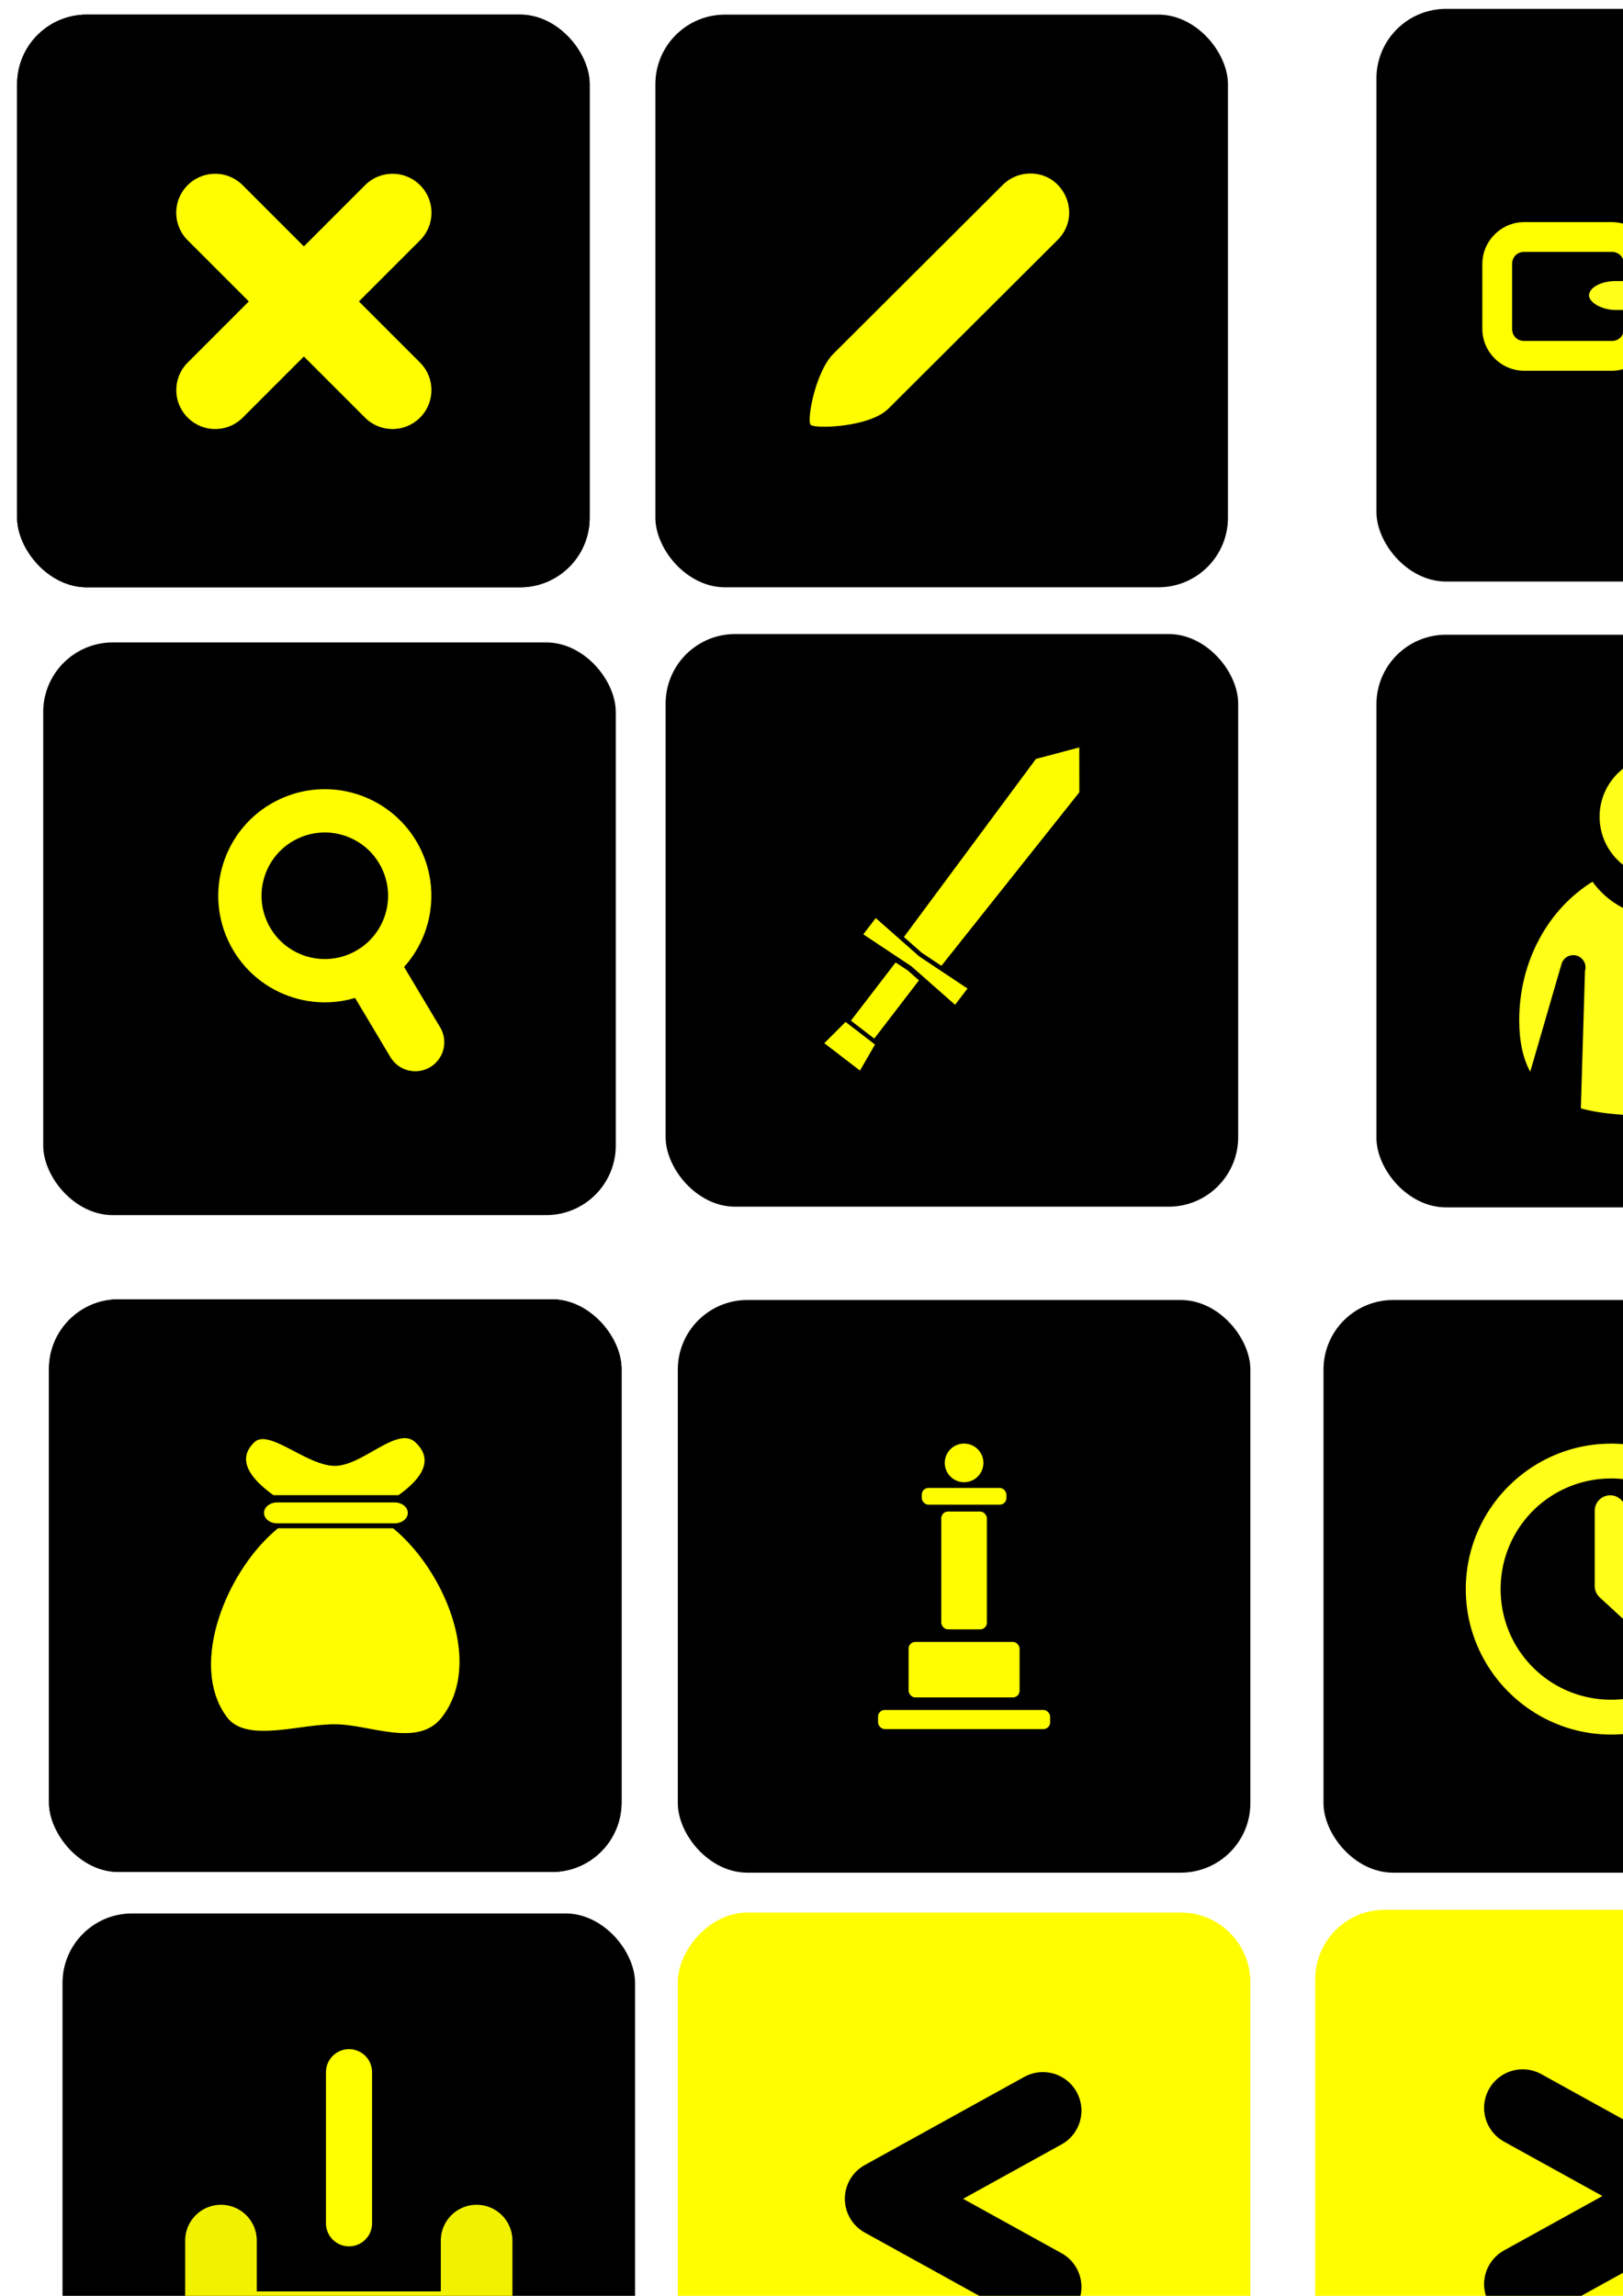 <?xml version="1.0" encoding="UTF-8" standalone="no"?>
<!-- Created with Inkscape (http://www.inkscape.org/) -->

<svg
   xmlns:dc="http://purl.org/dc/elements/1.1/"
   xmlns:cc="http://creativecommons.org/ns#"
   xmlns:rdf="http://www.w3.org/1999/02/22-rdf-syntax-ns#"
   xmlns:svg="http://www.w3.org/2000/svg"
   xmlns="http://www.w3.org/2000/svg"
   xmlns:sodipodi="http://sodipodi.sourceforge.net/DTD/sodipodi-0.dtd"
   xmlns:inkscape="http://www.inkscape.org/namespaces/inkscape"
   width="210mm"
   height="297mm"
   viewBox="0 0 210 297"
   version="1.1"
   id="svg8"
   inkscape:version="0.92.1 r15371"
   sodipodi:docname="icons.svg">
  <defs
     id="defs2">
    <marker
       inkscape:stockid="Arrow2Send"
       orient="auto"
       refY="0.0"
       refX="0.0"
       id="marker6509"
       style="overflow:visible;"
       inkscape:isstock="true">
      <path
         id="path6507"
         style="fill-rule:evenodd;stroke-width:0.625;stroke-linejoin:round;stroke:#ffff00;stroke-opacity:1;fill:#ffff00;fill-opacity:1"
         d="M 8.719,4.034 L -2.207,0.016 L 8.719,-4.002 C 6.973,-1.63 6.983,1.616 8.719,4.034 z "
         transform="scale(0.3) rotate(180) translate(-2.3,0)" />
    </marker>
    <marker
       inkscape:stockid="Arrow1Send"
       orient="auto"
       refY="0.0"
       refX="0.0"
       id="Arrow1Send"
       style="overflow:visible;"
       inkscape:isstock="true">
      <path
         id="path6086"
         d="M 0.0,0.0 L 5.0,-5.0 L -12.5,0.0 L 5.0,5.0 L 0.0,0.0 z "
         style="fill-rule:evenodd;stroke:#ffff00;stroke-width:1pt;stroke-opacity:1;fill:#ffff00;fill-opacity:1"
         transform="scale(0.2) rotate(180) translate(6,0)" />
    </marker>
    <marker
       inkscape:stockid="Arrow2Mend"
       orient="auto"
       refY="0.0"
       refX="0.0"
       id="marker6425"
       style="overflow:visible;"
       inkscape:isstock="true">
      <path
         id="path6423"
         style="fill-rule:evenodd;stroke-width:0.625;stroke-linejoin:round;stroke:#ffff00;stroke-opacity:1;fill:#ffff00;fill-opacity:1"
         d="M 8.719,4.034 L -2.207,0.016 L 8.719,-4.002 C 6.973,-1.63 6.983,1.616 8.719,4.034 z "
         transform="scale(0.6) rotate(180) translate(0,0)" />
    </marker>
    <marker
       inkscape:stockid="Arrow2Send"
       orient="auto"
       refY="0.0"
       refX="0.0"
       id="Arrow2Send"
       style="overflow:visible;"
       inkscape:isstock="true">
      <path
         id="path6104"
         style="fill-rule:evenodd;stroke-width:0.625;stroke-linejoin:round;stroke:#ffff00;stroke-opacity:1;fill:#ffff00;fill-opacity:1"
         d="M 8.719,4.034 L -2.207,0.016 L 8.719,-4.002 C 6.973,-1.63 6.983,1.616 8.719,4.034 z "
         transform="scale(0.3) rotate(180) translate(-2.3,0)" />
    </marker>
    <marker
       inkscape:stockid="Arrow2Mend"
       orient="auto"
       refY="0.0"
       refX="0.0"
       id="Arrow2Mend"
       style="overflow:visible;"
       inkscape:isstock="true">
      <path
         id="path6098"
         style="fill-rule:evenodd;stroke-width:0.625;stroke-linejoin:round;stroke:#ffff00;stroke-opacity:1;fill:#ffff00;fill-opacity:1"
         d="M 8.719,4.034 L -2.207,0.016 L 8.719,-4.002 C 6.973,-1.63 6.983,1.616 8.719,4.034 z "
         transform="scale(0.6) rotate(180) translate(0,0)" />
    </marker>
    <marker
       inkscape:stockid="Arrow1Lend"
       orient="auto"
       refY="0.0"
       refX="0.0"
       id="Arrow1Lend"
       style="overflow:visible;"
       inkscape:isstock="true">
      <path
         id="path6074"
         d="M 0.0,0.0 L 5.0,-5.0 L -12.5,0.0 L 5.0,5.0 L 0.0,0.0 z "
         style="fill-rule:evenodd;stroke:#ffff00;stroke-width:1pt;stroke-opacity:1;fill:#ffff00;fill-opacity:1"
         transform="scale(0.8) rotate(180) translate(12.5,0)" />
    </marker>
    <inkscape:path-effect
       effect="skeletal"
       id="path-effect4537"
       is_visible="true"
       pattern="M 0,5 C 0,2.24 2.24,0 5,0 7.76,0 10,2.24 10,5 10,7.76 7.76,10 5,10 2.24,10 0,7.76 0,5 Z"
       copytype="single_stretched"
       prop_scale="0.265"
       scale_y_rel="false"
       spacing="0"
       normal_offset="0"
       tang_offset="0"
       prop_units="false"
       vertical_pattern="false"
       fuse_tolerance="0" />
    <marker
       inkscape:stockid="Arrow2Send"
       orient="auto"
       refY="0"
       refX="0"
       id="marker6509-9"
       style="overflow:visible"
       inkscape:isstock="true">
      <path
         inkscape:connector-curvature="0"
         id="path6507-6"
         style="fill:#ffff00;fill-opacity:1;fill-rule:evenodd;stroke:#ffff00;stroke-width:0.625;stroke-linejoin:round;stroke-opacity:1"
         d="M 8.719,4.034 -2.207,0.016 8.719,-4.002 c -1.745,2.372 -1.735,5.617 -6e-7,8.035 z"
         transform="matrix(-0.3,0,0,-0.3,0.69,0)" />
    </marker>
  </defs>
  <sodipodi:namedview
     id="base"
     pagecolor="#ffffff"
     bordercolor="#666666"
     borderopacity="1.0"
     inkscape:pageopacity="0.0"
     inkscape:pageshadow="2"
     inkscape:zoom="1.4396184"
     inkscape:cx="498.11669"
     inkscape:cy="249.28223"
     inkscape:document-units="mm"
     inkscape:current-layer="layer1"
     showgrid="false"
     inkscape:window-width="1920"
     inkscape:window-height="1001"
     inkscape:window-x="-9"
     inkscape:window-y="-9"
     inkscape:window-maximized="1"
     showguides="true"
     inkscape:guide-bbox="true">
    <sodipodi:guide
       position="119.402,108.287"
       orientation="0,1"
       id="guide6059"
       inkscape:locked="false" />
    <sodipodi:guide
       position="108.197,115.547"
       orientation="1,0"
       id="guide6061"
       inkscape:locked="false" />
    <sodipodi:guide
       position="141.274,111.783"
       orientation="1,0"
       id="guide6063"
       inkscape:locked="false" />
    <sodipodi:guide
       position="145.667,75.299"
       orientation="0,1"
       id="guide6065"
       inkscape:locked="false" />
  </sodipodi:namedview>
  <g
     inkscape:label="Vrstva 1"
     inkscape:groupmode="layer"
     id="layer1">
    <g
       id="g4668">
      <rect
         rx="9"
         y="1.892"
         x="2.214"
         height="74.083"
         width="74.083"
         id="rect4531"
         style="opacity:1;fill:#000000;fill-opacity:1;stroke:none;stroke-width:5.555;stroke-linecap:round;stroke-linejoin:round;stroke-miterlimit:4;stroke-dasharray:none;stroke-dashoffset:0;stroke-opacity:1;paint-order:stroke fill markers" />
      <g
         style="stroke:#fffd00;stroke-opacity:1"
         transform="translate(-5.712,2.455)"
         id="g4564">
        <path
           style="fill:none;stroke:#fffd00;stroke-width:10.054;stroke-linecap:round;stroke-linejoin:miter;stroke-miterlimit:4;stroke-dasharray:none;stroke-opacity:1"
           d="M 33.559,47.888 56.377,25.07"
           id="path4539"
           inkscape:connector-curvature="0" />
        <path
           style="fill:none;stroke:#fffd00;stroke-width:10.054;stroke-linecap:round;stroke-linejoin:miter;stroke-miterlimit:4;stroke-dasharray:none;stroke-opacity:1"
           d="M 33.559,25.07 56.377,47.888"
           id="path4539-7"
           inkscape:connector-curvature="0" />
      </g>
      <g
         id="g4613">
        <rect
           style="opacity:1;fill:#000000;fill-opacity:1;stroke:none;stroke-width:5.555;stroke-linecap:round;stroke-linejoin:round;stroke-miterlimit:4;stroke-dasharray:none;stroke-dashoffset:0;stroke-opacity:1;paint-order:stroke fill markers"
           id="rect4531-5"
           width="74.083"
           height="74.083"
           x="2.214"
           y="1.892"
           rx="9" />
        <g
           id="g4564-3"
           transform="translate(-5.712,2.455)"
           style="stroke:#fffd00;stroke-opacity:1">
          <path
             id="path4539-5"
             transform="matrix(0.265,0,0,0.265,5.712,-2.455)"
             d="M 105.047 84.84 A 19.002 19.002 0 0 0 91.811 117.467 L 121.496 147.154 L 91.811 176.84 A 19.002 19.002 0 1 0 118.682 203.711 L 148.367 174.025 L 178.053 203.711 A 19.002 19.002 0 1 0 204.924 176.84 L 175.238 147.154 L 204.924 117.467 A 19.002 19.002 0 0 0 191.111 84.848 A 19.002 19.002 0 0 0 178.053 90.598 L 148.367 120.283 L 118.682 90.598 A 19.002 19.002 0 0 0 105.047 84.84 z "
             style="color:#000000;font-style:normal;font-variant:normal;font-weight:normal;font-stretch:normal;font-size:medium;line-height:normal;font-family:sans-serif;font-variant-ligatures:normal;font-variant-position:normal;font-variant-caps:normal;font-variant-numeric:normal;font-variant-alternates:normal;font-feature-settings:normal;text-indent:0;text-align:start;text-decoration:none;text-decoration-line:none;text-decoration-style:solid;text-decoration-color:#000000;letter-spacing:normal;word-spacing:normal;text-transform:none;writing-mode:lr-tb;direction:ltr;text-orientation:mixed;dominant-baseline:auto;baseline-shift:baseline;text-anchor:start;white-space:normal;shape-padding:0;clip-rule:nonzero;display:inline;overflow:visible;visibility:visible;opacity:1;isolation:auto;mix-blend-mode:normal;color-interpolation:sRGB;color-interpolation-filters:linearRGB;solid-color:#000000;solid-opacity:1;vector-effect:none;fill:#fffd00;fill-opacity:1;fill-rule:nonzero;stroke:none;stroke-width:38;stroke-linecap:round;stroke-linejoin:miter;stroke-miterlimit:4;stroke-dasharray:none;stroke-dashoffset:0;stroke-opacity:1;color-rendering:auto;image-rendering:auto;shape-rendering:auto;text-rendering:auto;enable-background:accumulate" />
        </g>
      </g>
    </g>
    <g
       id="g4672">
      <rect
         rx="9"
         y="1.892"
         x="84.8"
         height="74.083"
         width="74.083"
         id="rect4531-5-9"
         style="opacity:1;fill:#000000;fill-opacity:1;stroke:none;stroke-width:5.555;stroke-linecap:round;stroke-linejoin:round;stroke-miterlimit:4;stroke-dasharray:none;stroke-dashoffset:0;stroke-opacity:1;paint-order:stroke fill markers" />
      <path
         style="color:#000000;font-style:normal;font-variant:normal;font-weight:normal;font-stretch:normal;font-size:medium;line-height:normal;font-family:sans-serif;font-variant-ligatures:normal;font-variant-position:normal;font-variant-caps:normal;font-variant-numeric:normal;font-variant-alternates:normal;font-feature-settings:normal;text-indent:0;text-align:start;text-decoration:none;text-decoration-line:none;text-decoration-style:solid;text-decoration-color:#000000;letter-spacing:normal;word-spacing:normal;text-transform:none;writing-mode:lr-tb;direction:ltr;text-orientation:mixed;dominant-baseline:auto;baseline-shift:baseline;text-anchor:start;white-space:normal;shape-padding:0;clip-rule:nonzero;display:inline;overflow:visible;visibility:visible;opacity:1;isolation:auto;mix-blend-mode:normal;color-interpolation:sRGB;color-interpolation-filters:linearRGB;solid-color:#000000;solid-opacity:1;vector-effect:none;fill:#fffd00;fill-opacity:1;fill-rule:nonzero;stroke:none;stroke-width:10.054;stroke-linecap:round;stroke-linejoin:miter;stroke-miterlimit:4;stroke-dasharray:none;stroke-dashoffset:0;stroke-opacity:1;paint-order:stroke fill markers;color-rendering:auto;image-rendering:auto;shape-rendering:auto;text-rendering:auto;enable-background:accumulate"
         d="m 133.153,22.449 c -1.306,0.039 -2.546,0.584 -3.457,1.521 l -21.814,21.747 c -2.384,2.32 -3.52,8.686 -2.995,9.241 0.507,0.536 7.685,0.355 10.105,-2.132 l 21.814,-21.747 c 3.289,-3.196 0.932,-8.766 -3.652,-8.631 z"
         id="path4539-5-2"
         inkscape:connector-curvature="0"
         sodipodi:nodetypes="cccsccc" />
    </g>
    <g
       id="g5454"
       transform="translate(-62.366,-28.348)">
      <rect
         rx="9"
         y="111.458"
         x="67.958"
         height="74.083"
         width="74.083"
         id="rect4531-9"
         style="opacity:1;fill:#000000;fill-opacity:1;stroke:none;stroke-width:5.555;stroke-linecap:round;stroke-linejoin:round;stroke-miterlimit:4;stroke-dasharray:none;stroke-dashoffset:0;stroke-opacity:1;paint-order:stroke fill markers" />
      <g
         style="fill:none;stroke:#fffd00;stroke-opacity:1"
         inkscape:label="Vrstva 1"
         id="layer1-9"
         transform="matrix(0.534,0,0,0.534,84.107,12.122)">
        <g
           style="fill:none;stroke:#fffd00;stroke-opacity:1"
           id="g11114"
           transform="matrix(0.913,-0.423,0.423,0.913,-95.664,33.447)">
          <g
             id="g5446">
            <circle
               style="opacity:1;vector-effect:none;fill:none;fill-opacity:1;fill-rule:nonzero;stroke:#fffd00;stroke-width:10.423;stroke-linecap:round;stroke-linejoin:round;stroke-miterlimit:4;stroke-dasharray:none;stroke-dashoffset:9.071;stroke-opacity:1;paint-order:stroke fill markers"
               id="path11108"
               cx="31.137"
               cy="248.758"
               r="20.446" />
            <path
               style="fill:none;stroke:#fffd00;stroke-width:13.959;stroke-linecap:round;stroke-linejoin:miter;stroke-miterlimit:4;stroke-dasharray:none;stroke-opacity:1"
               d="m 34.077,270.808 2.005,19.11"
               id="path11110"
               inkscape:connector-curvature="0"
               sodipodi:nodetypes="cc" />
          </g>
        </g>
      </g>
    </g>
    <g
       id="g5896">
      <rect
         rx="9"
         y="82.023"
         x="86.125"
         height="74.083"
         width="74.083"
         id="rect4531-0"
         style="opacity:1;fill:#000000;fill-opacity:1;stroke:none;stroke-width:5.555;stroke-linecap:round;stroke-linejoin:round;stroke-miterlimit:4;stroke-dasharray:none;stroke-dashoffset:0;stroke-opacity:1;paint-order:stroke fill markers" />
      <g
         style="fill:#ffff00;fill-opacity:0.992"
         id="g5261-0-8"
         transform="matrix(1.055,0,0,1.055,92.08,82.769)">
        <g
           style="fill:#ffff00;fill-opacity:0.992"
           transform="matrix(-0.362,-0.278,-0.278,0.362,73.472,22.966)"
           id="g4785-50-8">
          <path
             sodipodi:nodetypes="cccccc"
             inkscape:connector-curvature="0"
             id="rect4779-2-9"
             transform="scale(0.265)"
             d="m 235.32,364.156 -14.912,1.016 v 74.404 h 29.826 v -74.404 z"
             style="opacity:1;fill:#ffff00;fill-opacity:0.992;stroke:none;stroke-width:1.987;stroke-linecap:round;stroke-linejoin:round;stroke-miterlimit:4;stroke-dasharray:none;stroke-dashoffset:0;stroke-opacity:1;paint-order:stroke fill markers" />
          <path
             sodipodi:nodetypes="ccccccc"
             inkscape:connector-curvature="0"
             id="rect4500-9-2"
             transform="scale(0.265)"
             d="m 235.322,78.887 -27.75,36 3.785,224.719 23.963,1.629 23.967,-1.629 3.785,-224.719 z"
             style="opacity:1;fill:#ffff00;fill-opacity:0.992;stroke:none;stroke-width:1.712;stroke-linecap:round;stroke-linejoin:round;stroke-miterlimit:4;stroke-dasharray:none;stroke-dashoffset:0;stroke-opacity:1;paint-order:stroke fill markers" />
          <path
             style="opacity:1;fill:#ffff00;fill-opacity:0.992;stroke:none;stroke-width:0.475;stroke-linecap:round;stroke-linejoin:round;stroke-miterlimit:4;stroke-dasharray:none;stroke-dashoffset:0;stroke-opacity:1;paint-order:stroke fill markers"
             d="m 57.278,117.643 h 9.969 l 1.058,8.004 H 56.219 Z"
             id="rect4508-4-8"
             inkscape:connector-curvature="0"
             sodipodi:nodetypes="ccccc" />
          <path
             style="opacity:1;fill:#ffff00;fill-opacity:0.992;stroke:none;stroke-width:0.453;stroke-linecap:round;stroke-linejoin:round;stroke-miterlimit:4;stroke-dasharray:none;stroke-dashoffset:0;stroke-opacity:1;paint-order:stroke fill markers"
             d="m 46.718,90.568 15.544,1.058 15.544,-1.058 v 5.5 L 62.262,95.01 46.718,96.068 Z"
             id="rect4503-3-8"
             inkscape:connector-curvature="0"
             sodipodi:nodetypes="ccccccc" />
        </g>
        <g
           aria-label="ZAŽÍT"
           style="font-style:normal;font-variant:normal;font-weight:600;font-stretch:normal;font-size:12.15px;line-height:1.25;font-family:'URW Gothic L';-inkscape-font-specification:'URW Gothic L Semi-Bold';letter-spacing:0px;word-spacing:0px;fill:#ffff00;fill-opacity:0.992;stroke:none;stroke-width:0.911"
           id="text4943-5-8"
           transform="matrix(0.457,0,0,0.457,-17.5,10.247)" />
        <g
           aria-label="HISTORII"
           style="font-style:normal;font-variant:normal;font-weight:600;font-stretch:normal;font-size:12.15px;line-height:1.25;font-family:'URW Gothic L';-inkscape-font-specification:'URW Gothic L Semi-Bold';letter-spacing:0px;word-spacing:0px;fill:#ffff00;fill-opacity:0.992;stroke:none;stroke-width:0.911"
           id="text4943-2-4-3"
           transform="matrix(0.457,0,0,0.457,-17.5,10.247)" />
      </g>
    </g>
    <g
       id="g5376">
      <rect
         rx="9"
         y="168.087"
         x="6.338"
         height="74.083"
         width="74.083"
         id="rect4531-7"
         style="opacity:1;fill:#000000;fill-opacity:1;stroke:none;stroke-width:5.555;stroke-linecap:round;stroke-linejoin:round;stroke-miterlimit:4;stroke-dasharray:none;stroke-dashoffset:0;stroke-opacity:1;paint-order:stroke fill markers" />
      <path
         inkscape:connector-curvature="0"
         id="rect5325"
         d="m 52.474,186.053 c -2.458,-0.112 -6.104,3.579 -9.149,3.579 -3.609,0 -8.51,-4.825 -10.381,-3.078 -2.508,2.343 -0.326,4.887 2.444,6.872 h 16.173 c 2.739,-1.958 4.794,-4.463 2.144,-6.872 -0.362,-0.329 -0.777,-0.481 -1.232,-0.501 z m -16.621,8.314 a 1.691,1.349 0 1 0 0,2.698 h 15.219 a 1.691,1.349 0 1 0 0,-2.698 z m 0.119,3.341 c -6.61,5.376 -11.664,17.68 -6.607,24.429 2.507,3.346 9.263,0.925 13.91,0.925 4.647,0 10.804,3.11 13.911,-0.925 5.399,-7.014 0.292,-18.999 -6.32,-24.429 z"
         style="opacity:1;fill:#fffd00;fill-opacity:1;stroke:none;stroke-width:0.281;stroke-linecap:round;stroke-linejoin:round;stroke-miterlimit:4;stroke-dasharray:none;stroke-dashoffset:0;stroke-opacity:1;paint-order:stroke fill markers" />
    </g>
    <g
       id="g5376-7">
      <rect
         rx="9"
         y="168.087"
         x="6.338"
         height="74.083"
         width="74.083"
         id="rect4531-7-9"
         style="opacity:1;fill:#000000;fill-opacity:1;stroke:none;stroke-width:5.555;stroke-linecap:round;stroke-linejoin:round;stroke-miterlimit:4;stroke-dasharray:none;stroke-dashoffset:0;stroke-opacity:1;paint-order:stroke fill markers" />
      <path
         inkscape:connector-curvature="0"
         id="rect5325-2"
         d="m 52.474,186.053 c -2.458,-0.112 -6.104,3.579 -9.149,3.579 -3.609,0 -8.51,-4.825 -10.381,-3.078 -2.508,2.343 -0.326,4.887 2.444,6.872 h 16.173 c 2.739,-1.958 4.794,-4.463 2.144,-6.872 -0.362,-0.329 -0.777,-0.481 -1.232,-0.501 z m -16.621,8.314 a 1.691,1.349 0 1 0 0,2.698 h 15.219 a 1.691,1.349 0 1 0 0,-2.698 z m 0.119,3.341 c -6.61,5.376 -11.664,17.68 -6.607,24.429 2.507,3.346 9.263,0.925 13.91,0.925 4.647,0 10.804,3.11 13.911,-0.925 5.399,-7.014 0.292,-18.999 -6.32,-24.429 z"
         style="opacity:1;fill:#fffd00;fill-opacity:1;stroke:none;stroke-width:0.281;stroke-linecap:round;stroke-linejoin:round;stroke-miterlimit:4;stroke-dasharray:none;stroke-dashoffset:0;stroke-opacity:1;paint-order:stroke fill markers" />
    </g>
    <g
       transform="translate(-79.613,79.359)"
       id="g6628-4">
      <rect
         rx="9"
         y="168.176"
         x="87.702"
         height="74.083"
         width="74.083"
         id="rect4531-2-2"
         style="opacity:1;fill:#000000;fill-opacity:1;stroke:none;stroke-width:5.555;stroke-linecap:round;stroke-linejoin:round;stroke-miterlimit:4;stroke-dasharray:none;stroke-dashoffset:0;stroke-opacity:1;paint-order:stroke fill markers" />
      <path
         sodipodi:nodetypes="cccc"
         inkscape:connector-curvature="0"
         id="path6067-3"
         d="m 108.205,210.496 v 11.205 h 33.078 v -11.205"
         style="fill:none;stroke:#f2f200;stroke-width:9.265;stroke-linecap:round;stroke-linejoin:round;stroke-miterlimit:4;stroke-dasharray:none;stroke-opacity:1" />
      <path
         inkscape:connector-curvature="0"
         id="path6069-6"
         d="m 124.772,208.26 v -19.546"
         style="fill:none;stroke:#ffff00;stroke-width:5.965;stroke-linecap:round;stroke-linejoin:miter;stroke-miterlimit:4;stroke-dasharray:none;stroke-opacity:1;marker-end:url(#marker6509-9)" />
    </g>
    <g
       id="g7304"
       transform="translate(82.47,78.884)">
      <rect
         rx="9"
         y="168.176"
         x="87.702"
         height="74.083"
         width="74.083"
         id="rect4531-2"
         style="opacity:1;fill:#fffd00;fill-opacity:1;stroke:none;stroke-width:5.555;stroke-linecap:round;stroke-linejoin:round;stroke-miterlimit:4;stroke-dasharray:none;stroke-dashoffset:0;stroke-opacity:1;paint-order:stroke fill markers" />
      <path
         sodipodi:nodetypes="ccc"
         inkscape:connector-curvature="0"
         id="path7300"
         d="m 114.547,216.612 20.637,-11.404 -20.637,-11.404"
         style="fill:none;stroke:#000000;stroke-width:9.978;stroke-linecap:round;stroke-linejoin:round;stroke-miterlimit:4;stroke-dasharray:none;stroke-opacity:1" />
    </g>
    <g
       transform="matrix(-1,0,0,1,249.487,79.243)"
       id="g7304-3">
      <rect
         rx="9"
         y="168.176"
         x="87.702"
         height="74.083"
         width="74.083"
         id="rect4531-2-5"
         style="opacity:1;fill:#fffd00;fill-opacity:1;stroke:none;stroke-width:5.555;stroke-linecap:round;stroke-linejoin:round;stroke-miterlimit:4;stroke-dasharray:none;stroke-dashoffset:0;stroke-opacity:1;paint-order:stroke fill markers" />
      <path
         sodipodi:nodetypes="ccc"
         inkscape:connector-curvature="0"
         id="path7300-8"
         d="m 114.547,216.612 20.637,-11.404 -20.637,-11.404"
         style="fill:none;stroke:#000000;stroke-width:9.978;stroke-linecap:round;stroke-linejoin:round;stroke-miterlimit:4;stroke-dasharray:none;stroke-opacity:1" />
    </g>
    <g
       transform="translate(83.546)"
       id="g4612-3">
      <rect
         rx="9"
         y="168.176"
         x="87.702"
         height="74.083"
         width="74.083"
         id="rect4531-2-4-9"
         style="opacity:1;fill:#000000;fill-opacity:1;stroke:none;stroke-width:5.555;stroke-linecap:round;stroke-linejoin:round;stroke-miterlimit:4;stroke-dasharray:none;stroke-dashoffset:0;stroke-opacity:1;paint-order:stroke fill markers" />
      <path
         inkscape:connector-curvature="0"
         id="path4599-0"
         transform="scale(0.265)"
         d="m 471.445,704.742 c -39.119,0 -71.016,31.895 -71.016,71.014 0,39.119 31.897,71.014 71.016,71.014 39.119,0 71.014,-31.895 71.014,-71.014 0,-39.119 -31.895,-71.014 -71.014,-71.014 z m 0,17.008 c 29.927,0 54.006,24.079 54.006,54.006 0,29.927 -24.079,54.006 -54.006,54.006 -29.927,0 -54.006,-24.079 -54.006,-54.006 0,-29.927 24.079,-54.006 54.006,-54.006 z m -0.629,8.223 a 7.56,7.56 0 0 0 -7.441,7.67 v 36.592 a 7.56,7.56 0 0 0 2.438,5.559 l 17.281,15.924 a 7.56,7.56 0 1 0 10.238,-11.117 l -14.838,-13.68 v -33.277 a 7.56,7.56 0 0 0 -7.678,-7.67 z"
         style="color:#000000;font-style:normal;font-variant:normal;font-weight:normal;font-stretch:normal;font-size:medium;line-height:normal;font-family:sans-serif;font-variant-ligatures:normal;font-variant-position:normal;font-variant-caps:normal;font-variant-numeric:normal;font-variant-alternates:normal;font-feature-settings:normal;text-indent:0;text-align:start;text-decoration:none;text-decoration-line:none;text-decoration-style:solid;text-decoration-color:#000000;letter-spacing:normal;word-spacing:normal;text-transform:none;writing-mode:lr-tb;direction:ltr;text-orientation:mixed;dominant-baseline:auto;baseline-shift:baseline;text-anchor:start;white-space:normal;shape-padding:0;clip-rule:nonzero;display:inline;overflow:visible;visibility:visible;opacity:1;isolation:auto;mix-blend-mode:normal;color-interpolation:sRGB;color-interpolation-filters:linearRGB;solid-color:#000000;solid-opacity:1;vector-effect:none;fill:#ffff19;fill-opacity:1;fill-rule:nonzero;stroke:none;stroke-width:17.008;stroke-linecap:round;stroke-linejoin:round;stroke-miterlimit:4;stroke-dasharray:none;stroke-dashoffset:9.071;stroke-opacity:1;paint-order:stroke fill markers;color-rendering:auto;image-rendering:auto;shape-rendering:auto;text-rendering:auto;enable-background:accumulate" />
    </g>
    <g
       transform="translate(90.395,-86.065)"
       id="g5875-4">
      <rect
         rx="9"
         y="168.176"
         x="87.702"
         height="74.083"
         width="74.083"
         id="rect4531-2-4-5"
         style="opacity:1;fill:#000000;fill-opacity:1;stroke:none;stroke-width:5.555;stroke-linecap:round;stroke-linejoin:round;stroke-miterlimit:4;stroke-dasharray:none;stroke-dashoffset:0;stroke-opacity:1;paint-order:stroke fill markers" />
      <g
         transform="matrix(1,0,0,1,0.043,-2.044)"
         id="g5869-3">
        <path
           inkscape:connector-curvature="0"
           style="opacity:1;vector-effect:none;fill:#ffff19;fill-opacity:1;fill-rule:nonzero;stroke:none;stroke-width:4.688;stroke-linecap:round;stroke-linejoin:round;stroke-miterlimit:4;stroke-dasharray:none;stroke-dashoffset:9.071;stroke-opacity:1;paint-order:stroke fill markers"
           d="m 124.422,199.65 c -0.983,0 -1.946,0.089 -2.887,0.256 0.808,0.576 1.801,0.917 2.887,0.917 1.086,0 2.079,-0.34 2.887,-0.917 -0.941,-0.167 -1.905,-0.256 -2.887,-0.256 z m -8.804,2.523 c -5.652,3.477 -9.483,10.195 -9.483,17.915 0,2.807 0.507,4.983 1.423,6.668 l 4.043,-13.922 c 0.189,-0.686 0.812,-1.161 1.523,-1.162 1.065,-0.003 1.829,1.026 1.518,2.045 l -0.534,17.778 c 2.936,0.807 6.487,0.964 10.314,0.964 3.823,0 7.371,-0.156 10.305,-0.961 l -0.534,-17.78 c -0.311,-1.019 0.453,-2.048 1.518,-2.045 0.711,0.001 1.334,0.477 1.523,1.162 l 4.046,13.932 c 0.92,-1.687 1.428,-3.865 1.428,-6.678 0,-7.72 -3.831,-14.438 -9.483,-17.915 -1.973,2.747 -5.191,4.55 -8.804,4.55 -3.613,0 -6.831,-1.803 -8.804,-4.55 z"
           id="path5775-1" />
        <circle
           style="opacity:1;vector-effect:none;fill:#ffff19;fill-opacity:1;fill-rule:nonzero;stroke:none;stroke-width:5.9;stroke-linecap:round;stroke-linejoin:round;stroke-miterlimit:4;stroke-dasharray:none;stroke-dashoffset:9.071;stroke-opacity:1;paint-order:stroke fill markers"
           id="path5771-3"
           cx="124.422"
           cy="193.768"
           r="7.888" />
      </g>
    </g>
    <g
       transform="translate(90.395,-167.028)"
       id="g6012-3">
      <rect
         rx="9"
         y="168.176"
         x="87.702"
         height="74.083"
         width="74.083"
         id="rect4531-2-4-0"
         style="opacity:1;fill:#000000;fill-opacity:1;stroke:none;stroke-width:5.555;stroke-linecap:round;stroke-linejoin:round;stroke-miterlimit:4;stroke-dasharray:none;stroke-dashoffset:0;stroke-opacity:1;paint-order:stroke fill markers" />
      <g
         transform="matrix(0.759,0,0,0.759,29.74,50.537)"
         id="g6006-8">
        <path
           inkscape:connector-curvature="0"
           style="color:#000000;font-style:normal;font-variant:normal;font-weight:normal;font-stretch:normal;font-size:medium;line-height:normal;font-family:sans-serif;font-variant-ligatures:normal;font-variant-position:normal;font-variant-caps:normal;font-variant-numeric:normal;font-variant-alternates:normal;font-feature-settings:normal;text-indent:0;text-align:start;text-decoration:none;text-decoration-line:none;text-decoration-style:solid;text-decoration-color:#000000;letter-spacing:normal;word-spacing:normal;text-transform:none;writing-mode:lr-tb;direction:ltr;text-orientation:mixed;dominant-baseline:auto;baseline-shift:baseline;text-anchor:start;white-space:normal;shape-padding:0;clip-rule:nonzero;display:inline;overflow:visible;visibility:visible;opacity:1;isolation:auto;mix-blend-mode:normal;color-interpolation:sRGB;color-interpolation-filters:linearRGB;solid-color:#000000;solid-opacity:1;vector-effect:none;fill:#ffff00;fill-opacity:1;fill-rule:nonzero;stroke:none;stroke-width:19.156;stroke-linecap:round;stroke-linejoin:round;stroke-miterlimit:4;stroke-dasharray:none;stroke-dashoffset:9.071;stroke-opacity:1;paint-order:stroke fill markers;color-rendering:auto;image-rendering:auto;shape-rendering:auto;text-rendering:auto;enable-background:accumulate"
           d="m 383.172,722.029 c -14.721,0 -26.871,12.15 -26.871,26.871 v 41.848 c 0,14.721 12.15,26.869 26.871,26.869 h 56.449 c 14.597,0 26.665,-11.947 26.867,-26.5 h -19.164 c -0.178,4.249 -3.389,7.346 -7.703,7.346 h -56.449 c -4.44,0 -7.715,-3.275 -7.715,-7.715 v -41.848 c 0,-4.44 3.275,-7.715 7.715,-7.715 h 56.449 c 4.44,0 7.721,3.275 7.721,7.715 v 0.9 h 19.156 v -0.9 c 0,-14.721 -12.156,-26.871 -26.877,-26.871 z m 122.842,0 c -14.721,0 -26.869,12.15 -26.869,26.871 v 0.9 h 19.154 v -0.9 c 0,-4.44 3.275,-7.715 7.715,-7.715 h 56.457 c 4.44,0 7.713,3.275 7.713,7.715 v 41.848 c 0,4.44 -3.273,7.715 -7.713,7.715 h -56.457 c -4.315,0 -7.519,-3.097 -7.697,-7.346 H 479.154 c 0.202,14.553 12.262,26.5 26.859,26.5 h 56.457 c 14.721,0 26.869,-12.149 26.869,-26.869 v -41.848 c 0,-14.721 -12.148,-26.871 -26.869,-26.871 z"
           transform="scale(0.265)"
           id="rect5935-0" />
        <rect
           style="opacity:1;vector-effect:none;fill:#ffff19;fill-opacity:1;fill-rule:nonzero;stroke:none;stroke-width:6;stroke-linecap:round;stroke-linejoin:round;stroke-miterlimit:4;stroke-dasharray:none;stroke-dashoffset:9.071;stroke-opacity:1;paint-order:stroke fill markers"
           id="rect5935-3-3-2"
           width="24.087"
           height="4.93"
           x="112.608"
           y="201.385"
           rx="4.575" />
      </g>
    </g>
    <g
       transform="translate(165.564,-0.507)"
       id="g6123-3">
      <rect
         rx="9"
         y="168.176"
         x="87.702"
         height="74.083"
         width="74.083"
         id="rect4531-2-4-94"
         style="opacity:1;fill:#000000;fill-opacity:1;stroke:none;stroke-width:5.555;stroke-linecap:round;stroke-linejoin:round;stroke-miterlimit:4;stroke-dasharray:none;stroke-dashoffset:0;stroke-opacity:1;paint-order:stroke fill markers" />
      <path
         id="path6076-8"
         d="m 124.112,184.702 c -10.634,-0.006 -19.645,9.266 -19.645,20.453 0,5.459 1.468,9.897 4.057,13.194 2.589,3.297 6.225,5.383 10.25,6.461 7.925,2.123 13.689,-0.08 13.689,-0.08 a 2.25,2.25 0 1 0 -1.652,-4.186 c 0,0 -4.164,1.715 -10.873,-0.082 -3.292,-0.882 -5.974,-2.472 -7.875,-4.892 -1.901,-2.421 -3.095,-5.744 -3.095,-10.414 0,-8.895 7.375,-16.178 15.525,-15.947 4.573,0.129 8.026,0.8 10.441,2.147 2.415,1.347 3.992,3.297 5.033,6.82 2,6.769 -2.369,12.323 -5.42,13.144 -1.947,0.524 -2.712,0.313 -2.75,0.336 -0.009,-0.118 -0.031,-0.171 0.008,-0.455 0.138,-1.002 0.936,-4.91 1.674,-8.34 0.737,-3.43 1.43,-6.537 1.43,-6.537 a 2.251,2.251 0 1 0 -4.393,-0.98 c 0,0 -0.033,0.148 -0.035,0.157 -1.287,-0.655 -2.944,-1.172 -4.825,-0.979 -0.63,0.065 -1.285,0.208 -1.959,0.453 -4.477,1.628 -7.696,5.009 -9.19,10.086 -1.566,5.323 0.625,9.332 3.723,10.31 2.584,0.816 6.142,0.209 9.127,-2.672 0.033,0.174 0.072,0.348 0.126,0.525 0.277,0.917 0.969,1.858 1.881,2.373 1.823,1.032 3.792,0.758 6.354,0.068 6.272,-1.689 11.228,-9.758 8.566,-18.766 -1.29,-4.365 -3.747,-7.572 -7.158,-9.474 -3.411,-1.903 -7.577,-2.576 -12.506,-2.715 -0.17,-0.005 -0.339,-0.007 -0.508,-0.007 z m 2.27,14.289 c 1.307,-0.02 2.446,0.671 3.083,1.156 -0.135,0.621 -0.242,1.102 -0.385,1.768 -0.19,0.883 -0.381,1.775 -0.565,2.643 a 2.25,2.25 0 0 0 -0.258,0.281 c 0,0 -2.033,2.569 -3.799,4.406 -1.963,2.043 -4.149,2.062 -4.871,1.833 -0.309,-0.098 -1.885,-0.929 -0.762,-4.75 1.196,-4.066 2.998,-5.887 6.41,-7.127 0.39,-0.142 0.775,-0.205 1.147,-0.211 z"
         style="color:#000000;font-style:normal;font-variant:normal;font-weight:normal;font-stretch:normal;font-size:medium;line-height:normal;font-family:sans-serif;font-variant-ligatures:normal;font-variant-position:normal;font-variant-caps:normal;font-variant-numeric:normal;font-variant-alternates:normal;font-feature-settings:normal;text-indent:0;text-align:start;text-decoration:none;text-decoration-line:none;text-decoration-style:solid;text-decoration-color:#000000;letter-spacing:normal;word-spacing:normal;text-transform:none;writing-mode:lr-tb;direction:ltr;text-orientation:mixed;dominant-baseline:auto;baseline-shift:baseline;text-anchor:start;white-space:normal;shape-padding:0;clip-rule:nonzero;display:inline;overflow:visible;visibility:visible;opacity:1;isolation:auto;mix-blend-mode:normal;color-interpolation:sRGB;color-interpolation-filters:linearRGB;solid-color:#000000;solid-opacity:1;vector-effect:none;fill:#ffff00;fill-opacity:1;fill-rule:nonzero;stroke:none;stroke-width:4.5;stroke-linecap:round;stroke-linejoin:miter;stroke-miterlimit:4;stroke-dasharray:none;stroke-dashoffset:0;stroke-opacity:1;color-rendering:auto;image-rendering:auto;shape-rendering:auto;text-rendering:auto;enable-background:accumulate"
         inkscape:connector-curvature="0" />
    </g>
    <g
       transform="translate(173.727,-86.123)"
       id="g6174-2"
       inkscape:transform-center-x="14.70297"
       inkscape:transform-center-y="-6.6163366">
      <rect
         rx="9"
         y="168.176"
         x="87.702"
         height="74.083"
         width="74.083"
         id="rect4531-2-4-04"
         style="opacity:1;fill:#000000;fill-opacity:1;stroke:none;stroke-width:5.555;stroke-linecap:round;stroke-linejoin:round;stroke-miterlimit:4;stroke-dasharray:none;stroke-dashoffset:0;stroke-opacity:1;paint-order:stroke fill markers" />
      <path
         inkscape:connector-curvature="0"
         id="rect6148-0"
         d="m 110.599,190.195 c -1.272,-0.736 -2.889,-0.305 -3.625,0.967 l -2.991,5.166 c -0.512,0.885 -0.458,1.936 0.05,2.742 3.091,9.492 11.1,15.24 18.499,18.348 3.777,1.586 7.453,2.523 10.578,2.938 1.562,0.207 2.982,0.288 4.293,0.216 1.075,-0.059 2.051,-0.101 3.22,-0.644 0.765,-0.118 1.47,-0.569 1.89,-1.293 l 2.991,-5.166 c 0.736,-1.272 0.305,-2.889 -0.967,-3.625 l -8.116,-4.699 c -1.272,-0.736 -2.889,-0.305 -3.625,0.967 l -2.991,5.166 c -0.044,0.076 -0.084,0.154 -0.119,0.232 -1.314,-0.376 -2.693,-0.851 -4.072,-1.43 -3.345,-1.405 -6.617,-3.377 -9.237,-5.959 0.117,-0.132 0.222,-0.277 0.314,-0.436 l 2.991,-5.166 c 0.736,-1.272 0.305,-2.889 -0.966,-3.625 z"
         style="opacity:1;vector-effect:none;fill:#fffd00;fill-opacity:1;fill-rule:nonzero;stroke:none;stroke-width:1.551;stroke-linecap:round;stroke-linejoin:round;stroke-miterlimit:4;stroke-dasharray:none;stroke-dashoffset:9.071;stroke-opacity:1;paint-order:stroke fill markers" />
    </g>
    <g
       id="g6252">
      <rect
         rx="9"
         y="168.176"
         x="87.702"
         height="74.083"
         width="74.083"
         id="rect4531-2-4"
         style="opacity:1;fill:#000000;fill-opacity:1;stroke:none;stroke-width:5.555;stroke-linecap:round;stroke-linejoin:round;stroke-miterlimit:4;stroke-dasharray:none;stroke-dashoffset:0;stroke-opacity:1;paint-order:stroke fill markers" />
      <g
         transform="translate(0.614,-0.49)"
         id="g6243">
        <rect
           style="opacity:1;vector-effect:none;fill:#fffd00;fill-opacity:1;fill-rule:nonzero;stroke:none;stroke-width:6.513;stroke-linecap:butt;stroke-linejoin:round;stroke-miterlimit:4;stroke-dasharray:none;stroke-dashoffset:9.071;stroke-opacity:1;paint-order:stroke fill markers"
           id="rect6228"
           width="22.265"
           height="2.474"
           x="112.997"
           y="221.701"
           rx="0.868" />
        <rect
           style="opacity:1;vector-effect:none;fill:#fffd00;fill-opacity:1;fill-rule:nonzero;stroke:none;stroke-width:6.513;stroke-linecap:butt;stroke-linejoin:round;stroke-miterlimit:4;stroke-dasharray:none;stroke-dashoffset:9.071;stroke-opacity:1;paint-order:stroke fill markers"
           id="rect6230"
           width="14.363"
           height="7.181"
           x="116.948"
           y="212.897"
           rx="0.868" />
        <rect
           style="opacity:1;vector-effect:none;fill:#fffd00;fill-opacity:1;fill-rule:nonzero;stroke:none;stroke-width:6.513;stroke-linecap:butt;stroke-linejoin:round;stroke-miterlimit:4;stroke-dasharray:none;stroke-dashoffset:9.071;stroke-opacity:1;paint-order:stroke fill markers"
           id="rect6232"
           width="5.905"
           height="15.242"
           x="121.177"
           y="196.032"
           rx="0.868" />
        <rect
           style="opacity:1;vector-effect:none;fill:#fffd00;fill-opacity:1;fill-rule:nonzero;stroke:none;stroke-width:5.366;stroke-linecap:butt;stroke-linejoin:round;stroke-miterlimit:4;stroke-dasharray:none;stroke-dashoffset:9.071;stroke-opacity:1;paint-order:stroke fill markers"
           id="rect6234"
           width="10.956"
           height="2.167"
           x="118.651"
           y="192.98"
           rx="0.868" />
        <circle
           style="opacity:1;vector-effect:none;fill:#fffd00;fill-opacity:1;fill-rule:nonzero;stroke:none;stroke-width:10.459;stroke-linecap:butt;stroke-linejoin:round;stroke-miterlimit:4;stroke-dasharray:none;stroke-dashoffset:9.071;stroke-opacity:1;paint-order:stroke fill markers"
           id="path6236"
           cx="124.129"
           cy="189.738"
           r="2.499" />
      </g>
    </g>
  </g>
</svg>
